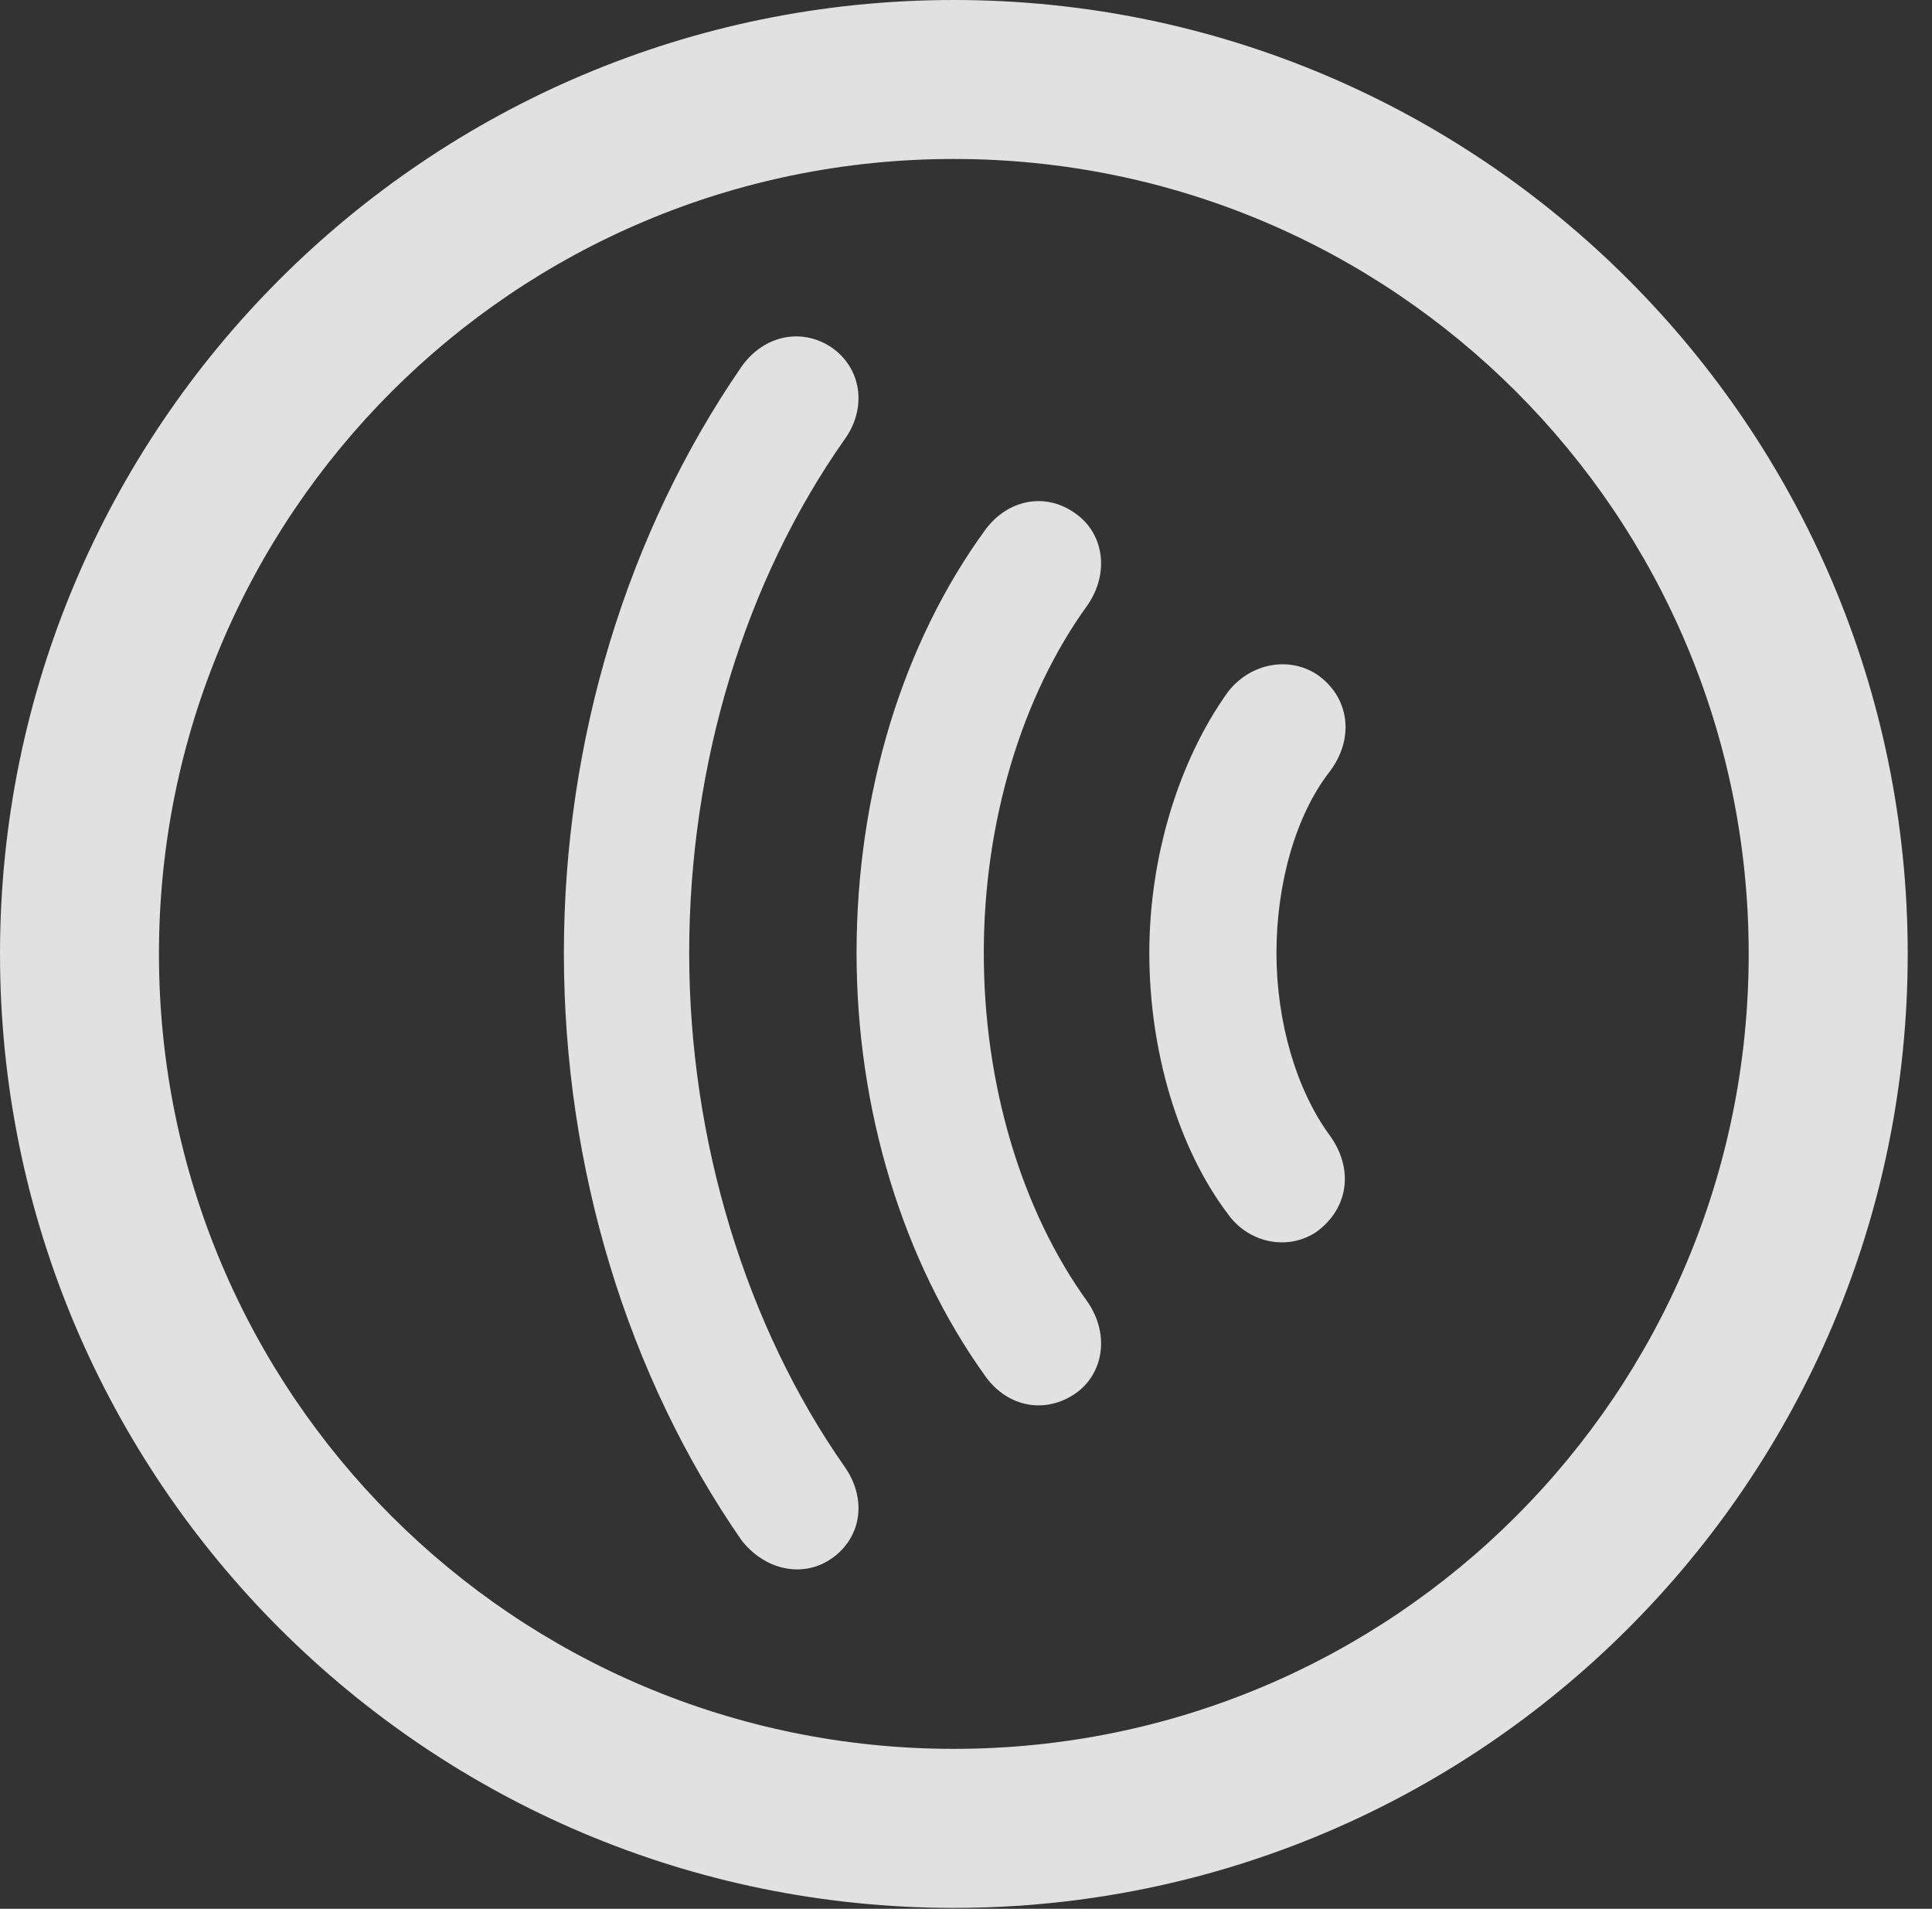 <?xml version="1.0" encoding="UTF-8"?>
<!--Generator: Apple Native CoreSVG 326-->
<!DOCTYPE svg
PUBLIC "-//W3C//DTD SVG 1.1//EN"
       "http://www.w3.org/Graphics/SVG/1.1/DTD/svg11.dtd">
<svg version="1.1" xmlns="http://www.w3.org/2000/svg" xmlns:xlink="http://www.w3.org/1999/xlink" viewBox="0 0 28.246 27.904">
 <rect x="0" y="0" width="28.246" height="27.904" fill="#333333" stroke="none"/>
 <g>
  <rect height="27.904" opacity="0" width="28.246" x="0" y="0"/>
  <path d="M13.945 27.891C21.643 27.891 27.891 21.643 27.891 13.945C27.891 6.248 21.643 0 13.945 0C6.248 0 0 6.248 0 13.945C0 21.643 6.248 27.891 13.945 27.891ZM13.945 25.566C7.52 25.566 2.324 20.371 2.324 13.945C2.324 7.52 7.52 2.324 13.945 2.324C20.371 2.324 25.566 7.52 25.566 13.945C25.566 20.371 20.371 25.566 13.945 25.566Z" fill="white" fill-opacity="0.85"/>
  <path d="M8.244 13.932C8.244 17.076 9.174 20.111 10.842 22.518C11.184 22.955 11.744 23.078 12.168 22.777C12.605 22.463 12.674 21.902 12.346 21.438C10.91 19.387 10.076 16.68 10.076 13.932C10.076 11.156 10.896 8.49 12.346 6.426C12.674 5.975 12.605 5.4 12.168 5.086C11.73 4.785 11.17 4.895 10.842 5.359C9.174 7.779 8.244 10.815 8.244 13.932Z" fill="white" fill-opacity="0.85"/>
  <path d="M12.523 13.932C12.523 16.215 13.193 18.43 14.41 20.125C14.738 20.576 15.285 20.672 15.723 20.371C16.133 20.084 16.229 19.51 15.9 19.031C14.93 17.691 14.383 15.846 14.383 13.932C14.383 12.031 14.93 10.185 15.9 8.846C16.229 8.367 16.133 7.793 15.723 7.506C15.285 7.191 14.738 7.301 14.41 7.738C13.193 9.406 12.523 11.607 12.523 13.932Z" fill="white" fill-opacity="0.85"/>
  <path d="M16.803 13.932C16.803 15.367 17.227 16.789 17.951 17.746C18.252 18.17 18.826 18.293 19.25 18.006C19.715 17.664 19.797 17.09 19.441 16.598C18.949 15.928 18.662 14.93 18.662 13.932C18.662 12.906 18.949 11.908 19.441 11.279C19.811 10.787 19.729 10.185 19.25 9.857C18.826 9.584 18.266 9.707 17.951 10.117C17.227 11.129 16.803 12.537 16.803 13.932Z" fill="white" fill-opacity="0.85"/>
 </g>
</svg>
